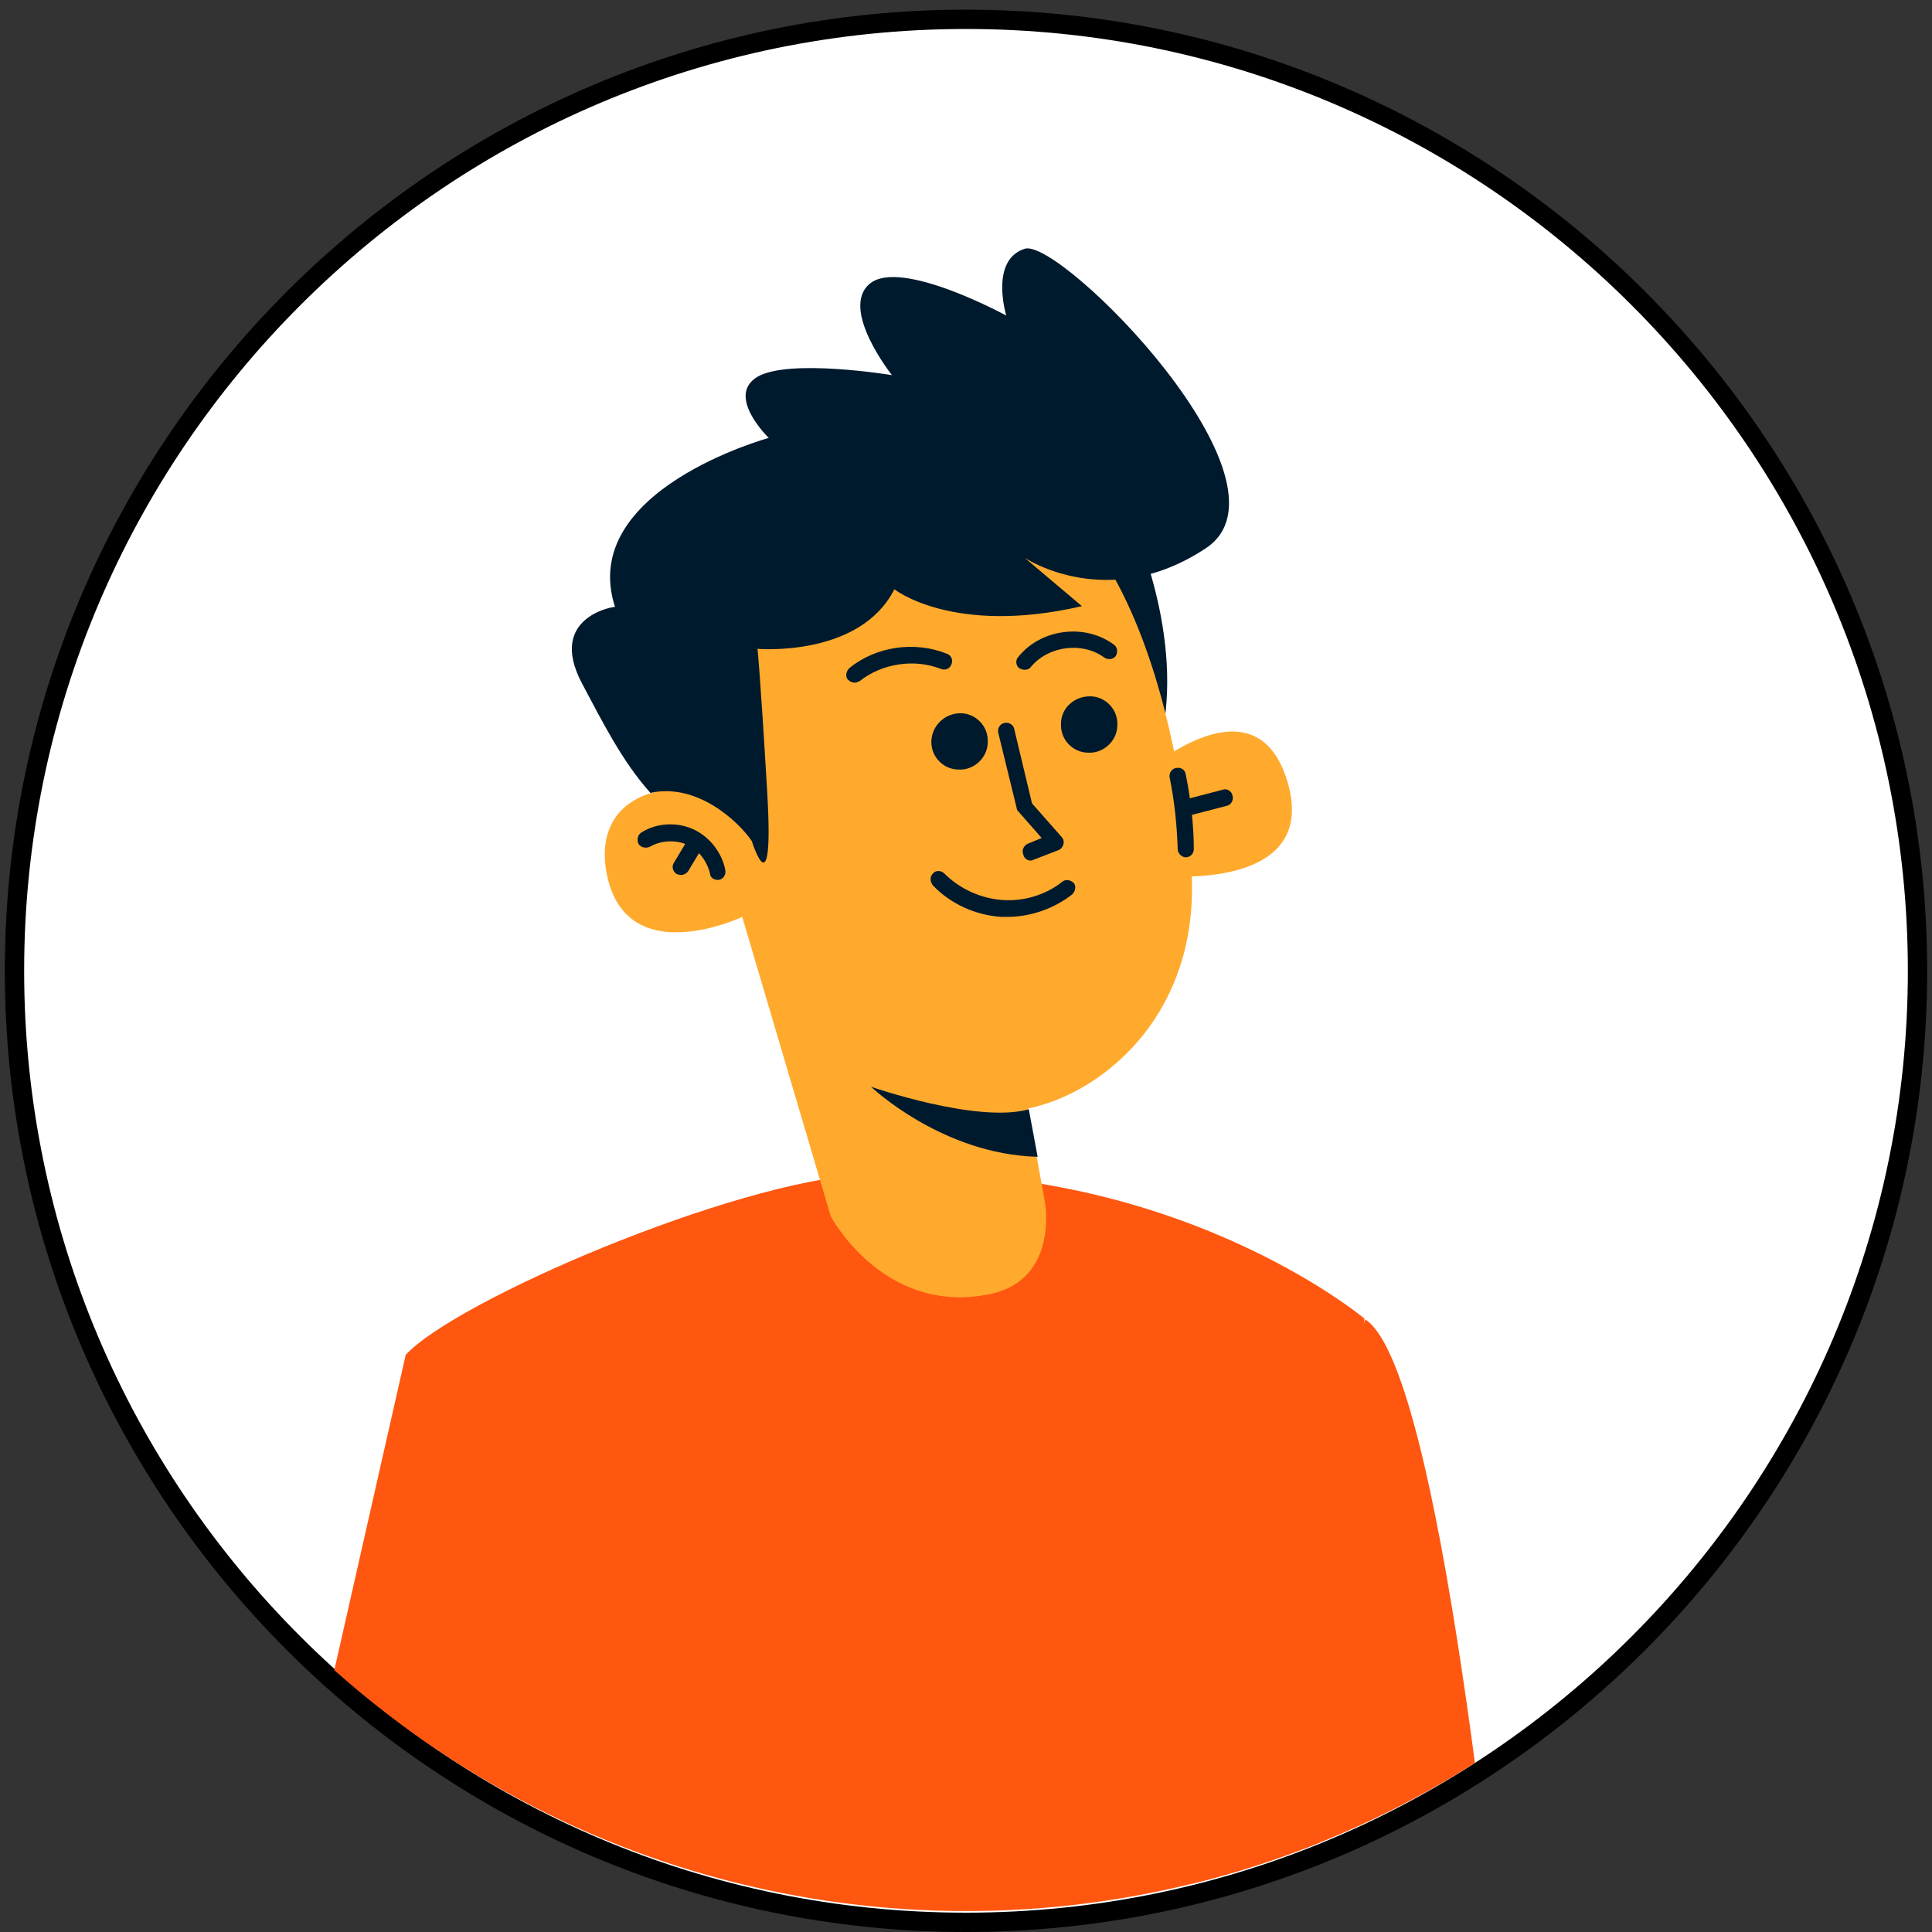 <?xml version="1.0" encoding="utf-8"?>
<!-- Generator: Adobe Illustrator 25.0.1, SVG Export Plug-In . SVG Version: 6.00 Build 0)  -->
<svg version="1.1" id="OBJECTS" xmlns="http://www.w3.org/2000/svg" xmlns:xlink="http://www.w3.org/1999/xlink" x="0px" y="0px"
	 viewBox="0 0 240 240" style="enable-background:new 0 0 240 240;" xml:space="preserve">
<rect x="0" y="0" width="240" height="240" fill="#333333" stroke="none"/>
<style type="text/css">
	.st0{fill:#FFFFFF;}
	.st1{clip-path:url(#SVGID_2_);}
	.st2{fill:#E8935D;}
	.st3{fill:#FF5710;}
	.st4{fill:#001A2D;}
	.st5{fill:#FFAA2D;}
</style>
<g>
	<g>
		<circle class="st0" cx="120" cy="120.6" r="118.2"/>
		<path d="M120,240C54.2,240,0.6,186.4,0.6,120.6C0.6,54.8,54.2,1.2,120,1.2c65.8,0,119.4,53.6,119.4,119.4
			C239.4,186.4,185.8,240,120,240z M120,3.6C55.5,3.6,3,56.1,3,120.6s52.5,117,117,117s117-52.5,117-117S184.5,3.6,120,3.6z"/>
	</g>
	<g>
		<defs>
			<ellipse id="SVGID_1_" cx="120" cy="118.7" rx="118.2" ry="118.7"/>
		</defs>
		<clipPath id="SVGID_2_">
			<use xlink:href="#SVGID_1_"  style="overflow:visible;"/>
		</clipPath>
		<g class="st1">
			<g>
				<path class="st2" d="M183.4,424.4c1.8,0,2.8-19,2.8-19s2.8,19.7,5,19.6c2.2-0.2,0.4-21.3,0.4-21.3s6.1,18.3,8.4,17.8
					c2.3-0.5-3.8-19.9-3.8-19.9s7.8,12.8,8.7,10.1S192,384.4,192,384.4l-15.7,2.1c0,0-9.4,12.5-6.5,13.8"/>
			</g>
			<g>
				<g>
					<path class="st3" d="M169.6,163.9c16.5,10.7,27.6,220.1,27.6,220.1l-27.6,3.7l-22.7-162.4L169.6,163.9z"/>
				</g>
				<g>
					<path class="st3" d="M107.3,145.9c-16.3,0.9-50.6,15.6-56.9,22.4L24.9,280.9c0,0,29.3,7.8,27.3,35.1
						c-0.7,9.3-1.1,14.4-1.1,14.4h110.2c0,0,0.5-8.4,0.6-15.4c0.3-29.8,2.9-112.5,2.9-112.5l4.7-38.7
						C169.6,163.9,145.7,143.7,107.3,145.9z"/>
				</g>
				<g>
					<g>
						<path class="st4" d="M139.7,62.7c0,0,6.5,12.8,5.1,25.7c-1.4,12.9-12.8-25.9-12.8-25.9L139.7,62.7z"/>
					</g>
					<g>
						<g>
							<path class="st5" d="M103.2,151.1l-11-37.2c0,0-14.3,6.8-16.8-5.2C73.2,98,84.8,95.8,91,100.3c0,0-14.4-36.7,17.9-43.4
								c32.3-6.7,37.6,38.1,38.9,49c2.3,19.1-10.3,29.8-20.1,31.8l2.1,11.6c0,0,1.9,10.2-7.6,11.6
								C109.5,163,103.2,151.1,103.2,151.1z"/>
						</g>
					</g>
					<g>
						<g>
							<path class="st5" d="M143.5,95c0,0,12.6-10.5,16.4,2c4.2,13.8-15.5,11.8-15.5,11.8L143.5,95z"/>
						</g>
					</g>
					<g>
						<g>
							<path class="st4" d="M131.8,89.9c-0.1,2,1.5,3.6,3.4,3.6c1.9,0.1,3.6-1.5,3.6-3.4c0.1-2-1.5-3.6-3.4-3.6
								C133.4,86.5,131.8,88,131.8,89.9z"/>
						</g>
					</g>
					<g>
						<g>
							<path class="st4" d="M115.7,92c-0.1,2,1.5,3.6,3.4,3.6c1.9,0.1,3.6-1.5,3.6-3.4c0.1-2-1.5-3.6-3.4-3.6
								C117.4,88.6,115.8,90.1,115.7,92z"/>
						</g>
					</g>
					<g>
						<g>
							<path class="st4" d="M125.1,113.9c2.9,0,5.8-1,8.1-2.8c0.4-0.4,0.5-1,0.2-1.4c-0.4-0.4-1-0.5-1.4-0.2
								c-2.1,1.7-4.9,2.5-7.5,2.3c-2.7-0.2-5.3-1.4-7.2-3.3c-0.4-0.4-1.1-0.4-1.4,0c-0.4,0.4-0.4,1,0,1.5c2.2,2.3,5.3,3.7,8.5,3.9
								C124.5,113.9,124.8,113.9,125.1,113.9z"/>
						</g>
					</g>
					<g>
						<g>
							<path class="st4" d="M147.3,106.5C147.3,106.5,147.3,106.5,147.3,106.5c0.6,0,1-0.5,1-1c0-3.1-0.4-6.3-1-9.3
								c-0.1-0.6-0.6-0.9-1.2-0.8c-0.6,0.1-0.9,0.7-0.8,1.2c0.6,2.9,0.9,5.9,1,8.9C146.3,106,146.8,106.5,147.3,106.5z"/>
						</g>
					</g>
					<g>
						<g>
							<path class="st4" d="M147.5,101.3c0.1,0,0.2,0,0.3,0l4.6-1.2c0.5-0.1,0.9-0.7,0.7-1.3c-0.1-0.5-0.7-0.9-1.2-0.7l-4.6,1.2
								c-0.5,0.1-0.9,0.7-0.7,1.3C146.6,101,147,101.3,147.5,101.3z"/>
						</g>
					</g>
					<g>
						<g>
							<path class="st4" d="M89.1,109.3c0.1,0,0.1,0,0.2,0c0.6-0.1,0.9-0.7,0.8-1.2c-0.4-2.2-2-4.2-4-5.1c-2-0.9-4.5-0.8-6.4,0.4
								c-0.5,0.3-0.6,0.9-0.4,1.4c0.3,0.5,0.9,0.6,1.4,0.4c1.4-0.8,3.1-0.9,4.6-0.3c1.4,0.6,2.5,2,2.9,3.6
								C88.2,109,88.7,109.3,89.1,109.3z"/>
						</g>
					</g>
					<g>
						<g>
							<path class="st4" d="M84.6,108.7c0.3,0,0.7-0.2,0.9-0.5l1.8-3c0.3-0.5,0.1-1.1-0.4-1.4c-0.5-0.3-1.1-0.1-1.4,0.4l-1.8,3
								c-0.3,0.5-0.1,1.1,0.4,1.4C84.2,108.6,84.4,108.7,84.6,108.7z"/>
						</g>
					</g>
					<g>
						<path class="st4" d="M72.3,84.9c2.5,4.7,5,9.7,8.5,13.6c5.8-1.3,11,3.6,12.6,6c0,0,2.8,9,1.9-6.2c-0.9-15.2-1.2-17.7-1.2-17.7
							s12.7,1.1,17-7.4c0,0,7.3,5.8,23.3,2.1l-7.1-6c0,0,10.3,6.9,22.5-1.2c12.2-8.1-18.1-38.6-22.5-37.2c-4.4,1.4-2.3,8.3-2.3,8.3
							s-13-7.1-16.9-4c-3.9,3.1,2.7,11.4,2.7,11.4s-12.7-2.1-16.7,0.2c-4,2.4,1.4,7.6,1.4,7.6s-23.8,6.5-19.1,21
							C76.4,75.3,67.9,76.6,72.3,84.9z"/>
					</g>
					<g>
						<g>
							<path class="st4" d="M106.2,84.8c0.2,0,0.4-0.1,0.6-0.2c2.8-2.2,6.8-2.8,10.1-1.5c0.5,0.2,1.1,0,1.3-0.6
								c0.2-0.5,0-1.1-0.6-1.3c-4-1.6-8.8-0.9-12.1,1.8c-0.4,0.4-0.5,1-0.2,1.4C105.6,84.7,105.9,84.8,106.2,84.8z"/>
						</g>
					</g>
					<g>
						<g>
							<path class="st4" d="M127.3,83.2c0.3,0,0.6-0.1,0.8-0.4c2.2-2.6,6.4-3.1,9.1-1.1c0.5,0.3,1.1,0.2,1.4-0.2
								c0.3-0.5,0.2-1.1-0.2-1.4c-3.6-2.7-9.1-2-11.9,1.5c-0.4,0.4-0.3,1.1,0.1,1.4C126.8,83.1,127,83.2,127.3,83.2z"/>
						</g>
					</g>
					<g>
						<path class="st4" d="M127.8,137.8c-6.4,1.8-19.6-2.8-19.6-2.8s8.8,8.4,20.7,8.7L127.8,137.8z"/>
					</g>
				</g>
			</g>
			<g>
				<g>
					<path class="st4" d="M128,106.9c0.1,0,0.2,0,0.4-0.1l3.1-1.2c0.3-0.1,0.5-0.4,0.6-0.7c0.1-0.3,0-0.7-0.2-0.9l-3.7-4.2l-2.2-9.2
						c-0.1-0.6-0.7-0.9-1.2-0.8c-0.6,0.1-0.9,0.7-0.8,1.2l2.3,9.4c0,0.2,0.1,0.3,0.2,0.4l2.9,3.3l-1.7,0.7c-0.5,0.2-0.8,0.8-0.6,1.3
						C127.2,106.6,127.6,106.9,128,106.9z"/>
				</g>
			</g>
		</g>
	</g>
</g>
</svg>
